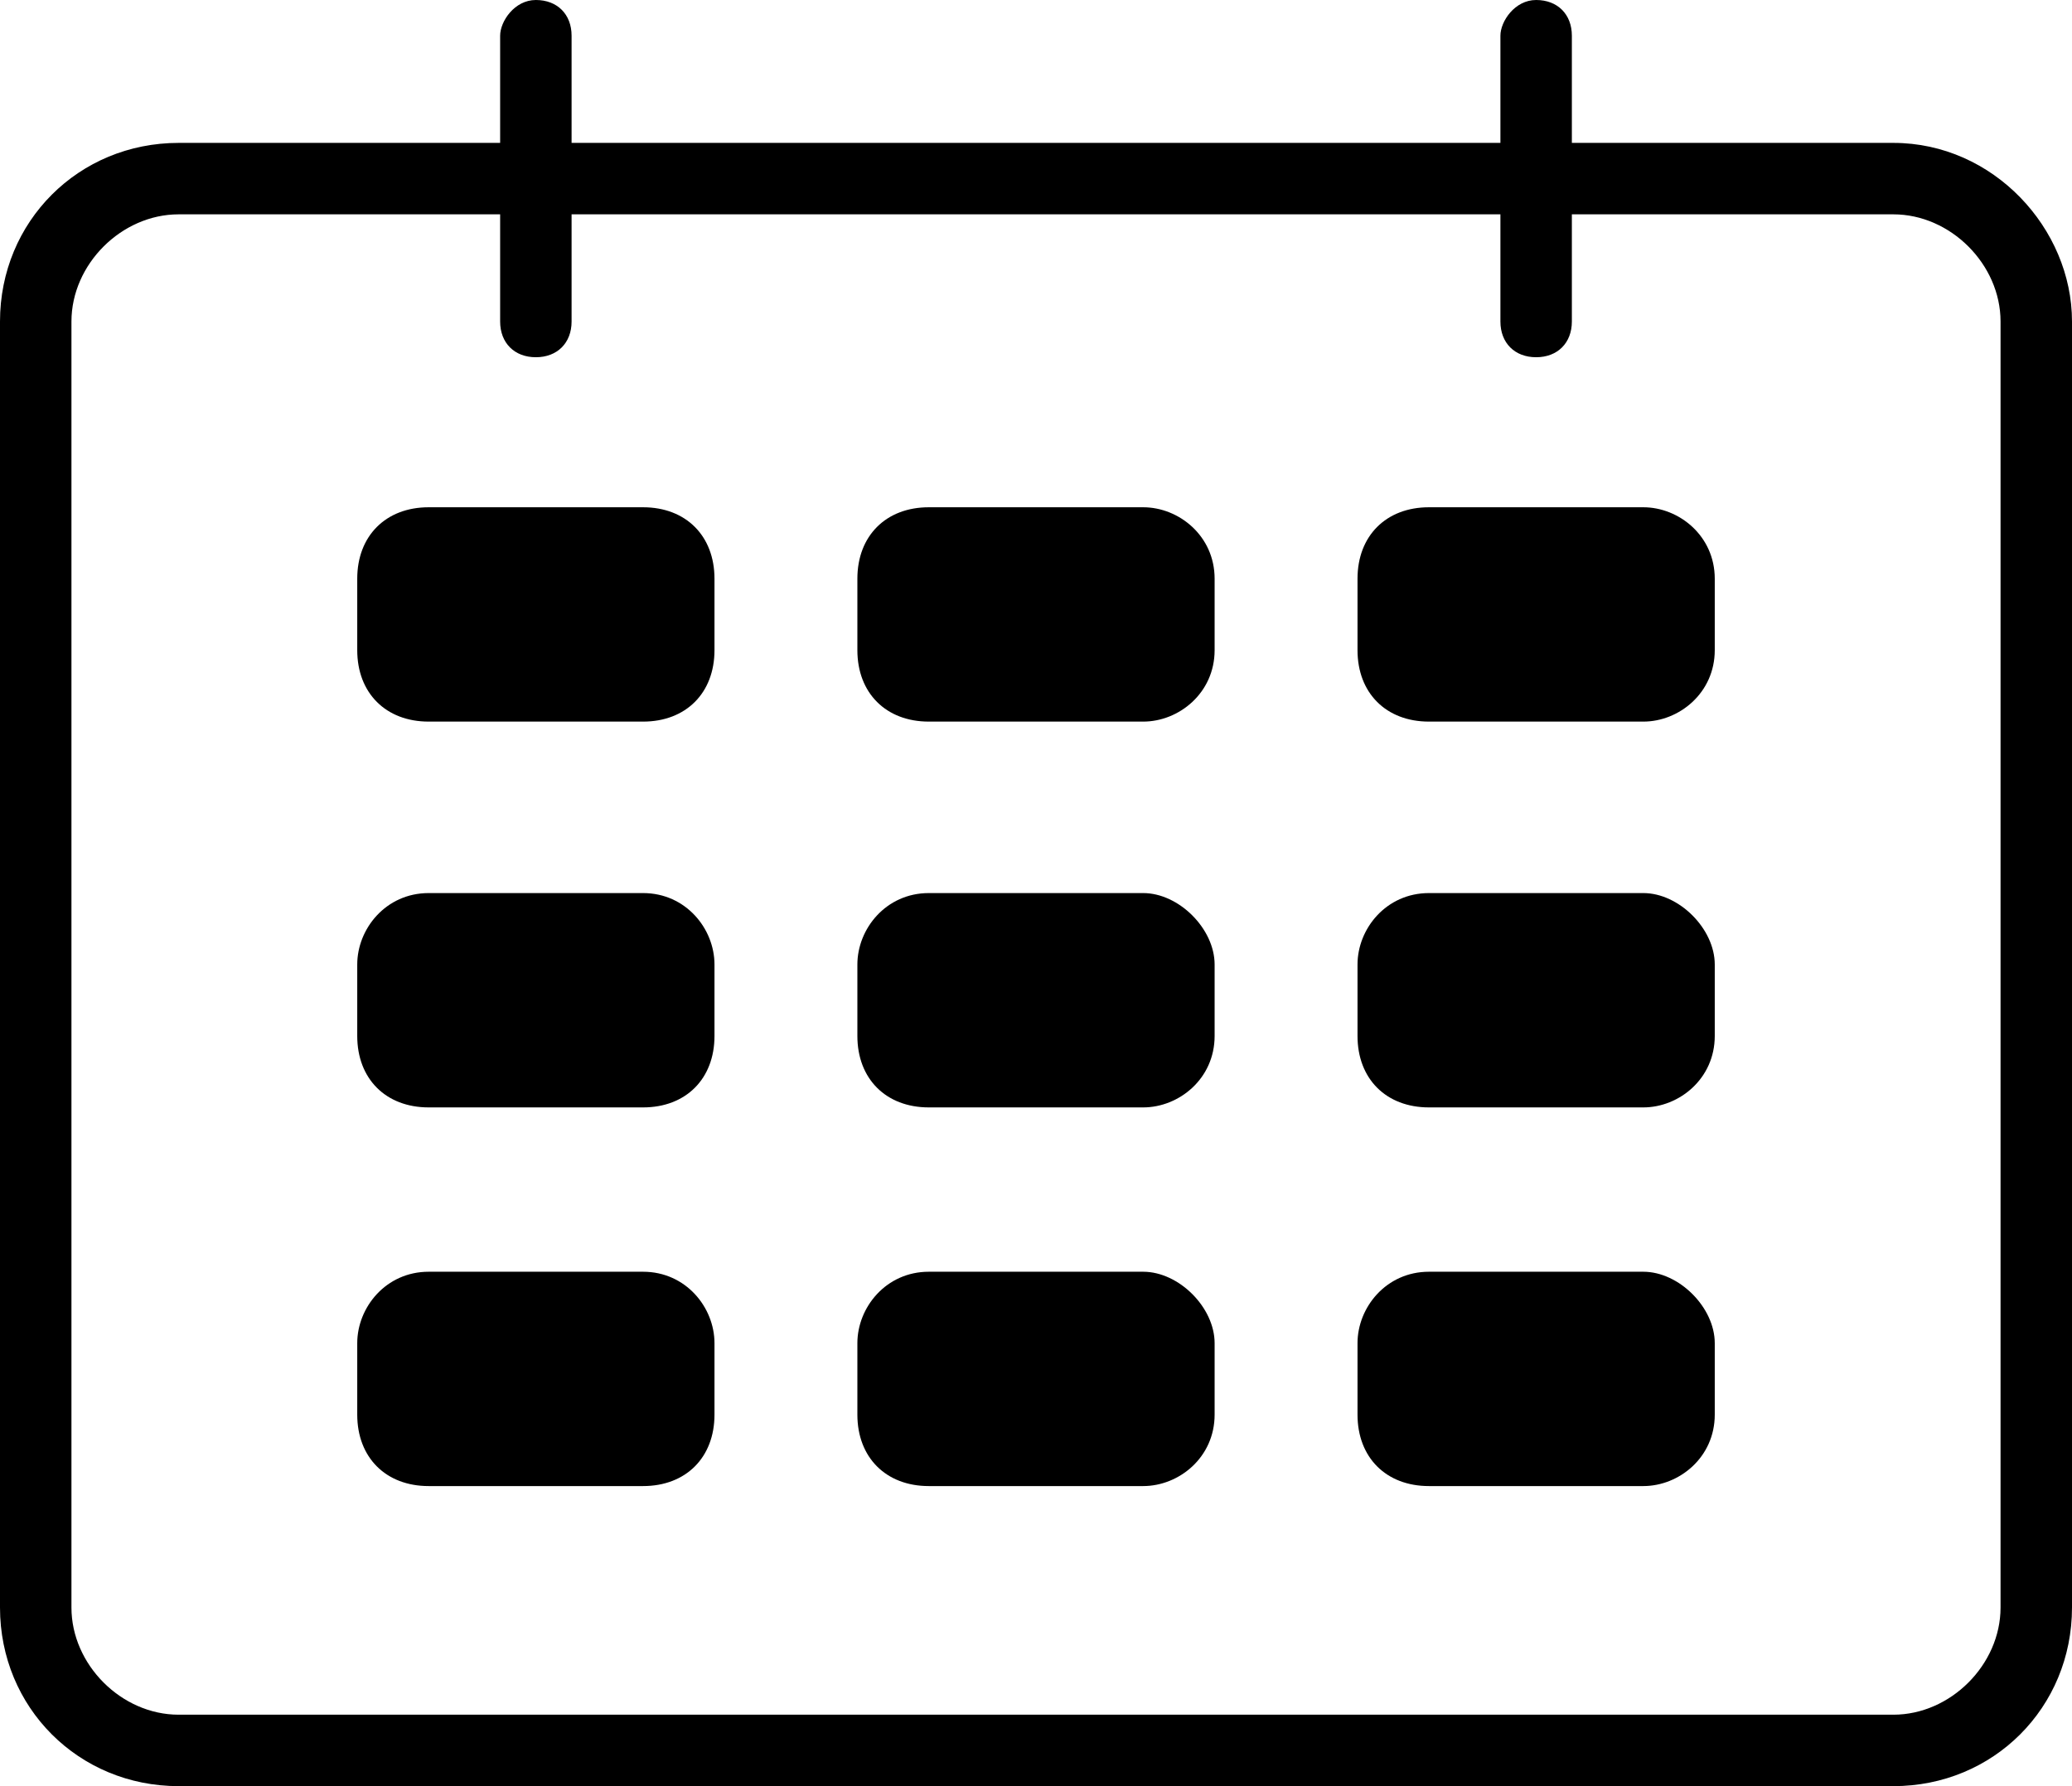 <?xml version="1.0" encoding="UTF-8" standalone="no"?>
<!-- Generator: Adobe Illustrator 17.1.0, SVG Export Plug-In . SVG Version: 6.00 Build 0)  -->

<svg
   xmlns:dc="http://purl.org/dc/elements/1.1/"
   xmlns:cc="http://creativecommons.org/ns#"
   xmlns:rdf="http://www.w3.org/1999/02/22-rdf-syntax-ns#"
   xmlns:svg="http://www.w3.org/2000/svg"
   xmlns="http://www.w3.org/2000/svg"
   xmlns:sodipodi="http://sodipodi.sourceforge.net/DTD/sodipodi-0.dtd"
   xmlns:inkscape="http://www.inkscape.org/namespaces/inkscape"
   version="1.1"
   id="Layer_2"
   x="0px"
   y="0px"
   viewBox="0 0 29 25"
   enable-background="new 0 0 35 33"
   xml:space="preserve"
   inkscape:version="0.91 r13725"
   sodipodi:docname="calendar.svg"
   width="29"
   height="25"><defs
     id="defs59" /><sodipodi:namedview
     pagecolor="#ffffff"
     bordercolor="#666666"
     borderopacity="1"
     objecttolerance="10"
     gridtolerance="10"
     guidetolerance="10"
     inkscape:pageopacity="0"
     inkscape:pageshadow="2"
     inkscape:window-width="956"
     inkscape:window-height="1037"
     id="namedview57"
     showgrid="false"
     fit-margin-top="0"
     fit-margin-left="0"
     fit-margin-right="0"
     fit-margin-bottom="0"
     inkscape:zoom="7.1515152"
     inkscape:cx="-8.0127119"
     inkscape:cy="13"
     inkscape:window-x="960"
     inkscape:window-y="20"
     inkscape:window-maximized="0"
     inkscape:current-layer="Layer_2" /><g
     id="g3"
     transform="translate(-3,-4.5)"><g
       id="g5"><g
         id="g7"><path
           d="m 13,13.6 c 0,0.6 -0.4,1 -1,1 l -3,0 c -0.6,0 -1,-0.4 -1,-1 l 0,-1 c 0,-0.6 0.4,-1 1,-1 l 3,0 c 0.6,0 1,0.4 1,1 l 0,1 z"
           id="path9"
           inkscape:connector-curvature="0" /></g><g
         id="g11"><path
           d="m 27,13.6 c 0,0.6 -0.5,1 -1,1 l -3,0 c -0.6,0 -1,-0.4 -1,-1 l 0,-1 c 0,-0.6 0.4,-1 1,-1 l 3,0 c 0.5,0 1,0.4 1,1 l 0,1 z"
           id="path13"
           inkscape:connector-curvature="0" /></g><g
         id="g15"><path
           d="m 20,13.6 c 0,0.6 -0.5,1 -1,1 l -3,0 c -0.6,0 -1,-0.4 -1,-1 l 0,-1 c 0,-0.6 0.4,-1 1,-1 l 3,0 c 0.5,0 1,0.4 1,1 l 0,1 z"
           id="path17"
           inkscape:connector-curvature="0" /></g></g><g
       id="g19"><g
         id="g21"><path
           d="m 13,19 c 0,0.6 -0.4,1 -1,1 L 9,20 C 8.4,20 8,19.6 8,19 l 0,-1 c 0,-0.5 0.4,-1 1,-1 l 3,0 c 0.6,0 1,0.5 1,1 l 0,1 z"
           id="path23"
           inkscape:connector-curvature="0" /></g><g
         id="g25"><path
           d="m 27,19 c 0,0.6 -0.5,1 -1,1 l -3,0 c -0.6,0 -1,-0.4 -1,-1 l 0,-1 c 0,-0.5 0.4,-1 1,-1 l 3,0 c 0.5,0 1,0.5 1,1 l 0,1 z"
           id="path27"
           inkscape:connector-curvature="0" /></g><g
         id="g29"><path
           d="m 20,19 c 0,0.6 -0.5,1 -1,1 l -3,0 c -0.6,0 -1,-0.4 -1,-1 l 0,-1 c 0,-0.5 0.4,-1 1,-1 l 3,0 c 0.5,0 1,0.5 1,1 l 0,1 z"
           id="path31"
           inkscape:connector-curvature="0" /></g></g><g
       id="g33"><g
         id="g35"><path
           d="m 13,24.3 c 0,0.6 -0.4,1 -1,1 l -3,0 c -0.6,0 -1,-0.4 -1,-1 l 0,-1 c 0,-0.5 0.4,-1 1,-1 l 3,0 c 0.6,0 1,0.5 1,1 l 0,1 z"
           id="path37"
           inkscape:connector-curvature="0" /></g><g
         id="g39"><path
           d="m 27,24.3 c 0,0.6 -0.5,1 -1,1 l -3,0 c -0.6,0 -1,-0.4 -1,-1 l 0,-1 c 0,-0.5 0.4,-1 1,-1 l 3,0 c 0.5,0 1,0.5 1,1 l 0,1 z"
           id="path41"
           inkscape:connector-curvature="0" /></g><g
         id="g43"><path
           d="m 20,24.3 c 0,0.6 -0.5,1 -1,1 l -3,0 c -0.6,0 -1,-0.4 -1,-1 l 0,-1 c 0,-0.5 0.4,-1 1,-1 l 3,0 c 0.5,0 1,0.5 1,1 l 0,1 z"
           id="path45"
           inkscape:connector-curvature="0" /></g></g></g><g
     id="g47"
     transform="translate(-3,-4.5)"><path
       d="m 24,9 c 0,0.3 0.2,0.5 0.5,0.5 l 0,0 C 24.8,9.5 25,9.3 25,9 L 25,5 C 25,4.7 24.8,4.5 24.5,4.5 l 0,0 C 24.2,4.5 24,4.8 24,5 l 0,4 z"
       id="path49"
       inkscape:connector-curvature="0" /></g><g
     id="g51"
     transform="translate(-3,-4.5)"><path
       d="m 10,9 c 0,0.3 0.2,0.5 0.5,0.5 l 0,0 C 10.8,9.5 11,9.3 11,9 L 11,5 C 11,4.7 10.8,4.5 10.5,4.5 l 0,0 C 10.2,4.5 10,4.8 10,5 l 0,4 z"
       id="path53"
       inkscape:connector-curvature="0" /></g><path
     d="m 26.5,25 -24,0 C 1.1,25 0,23.9 0,22.5 L 0,4.5 C 0,3.1 1.1,2 2.5,2 l 24,0 C 27.9,2 29,3.2 29,4.5 l 0,18 C 29,23.9 27.9,25 26.5,25 Z M 2.5,3 C 1.7,3 1,3.7 1,4.5 l 0,18 C 1,23.3 1.7,24 2.5,24 l 24,0 c 0.8,0 1.5,-0.7 1.5,-1.5 l 0,-18 C 28,3.7 27.3,3 26.5,3 l -24,0 z"
     id="path55"
     inkscape:connector-curvature="0" /></svg>